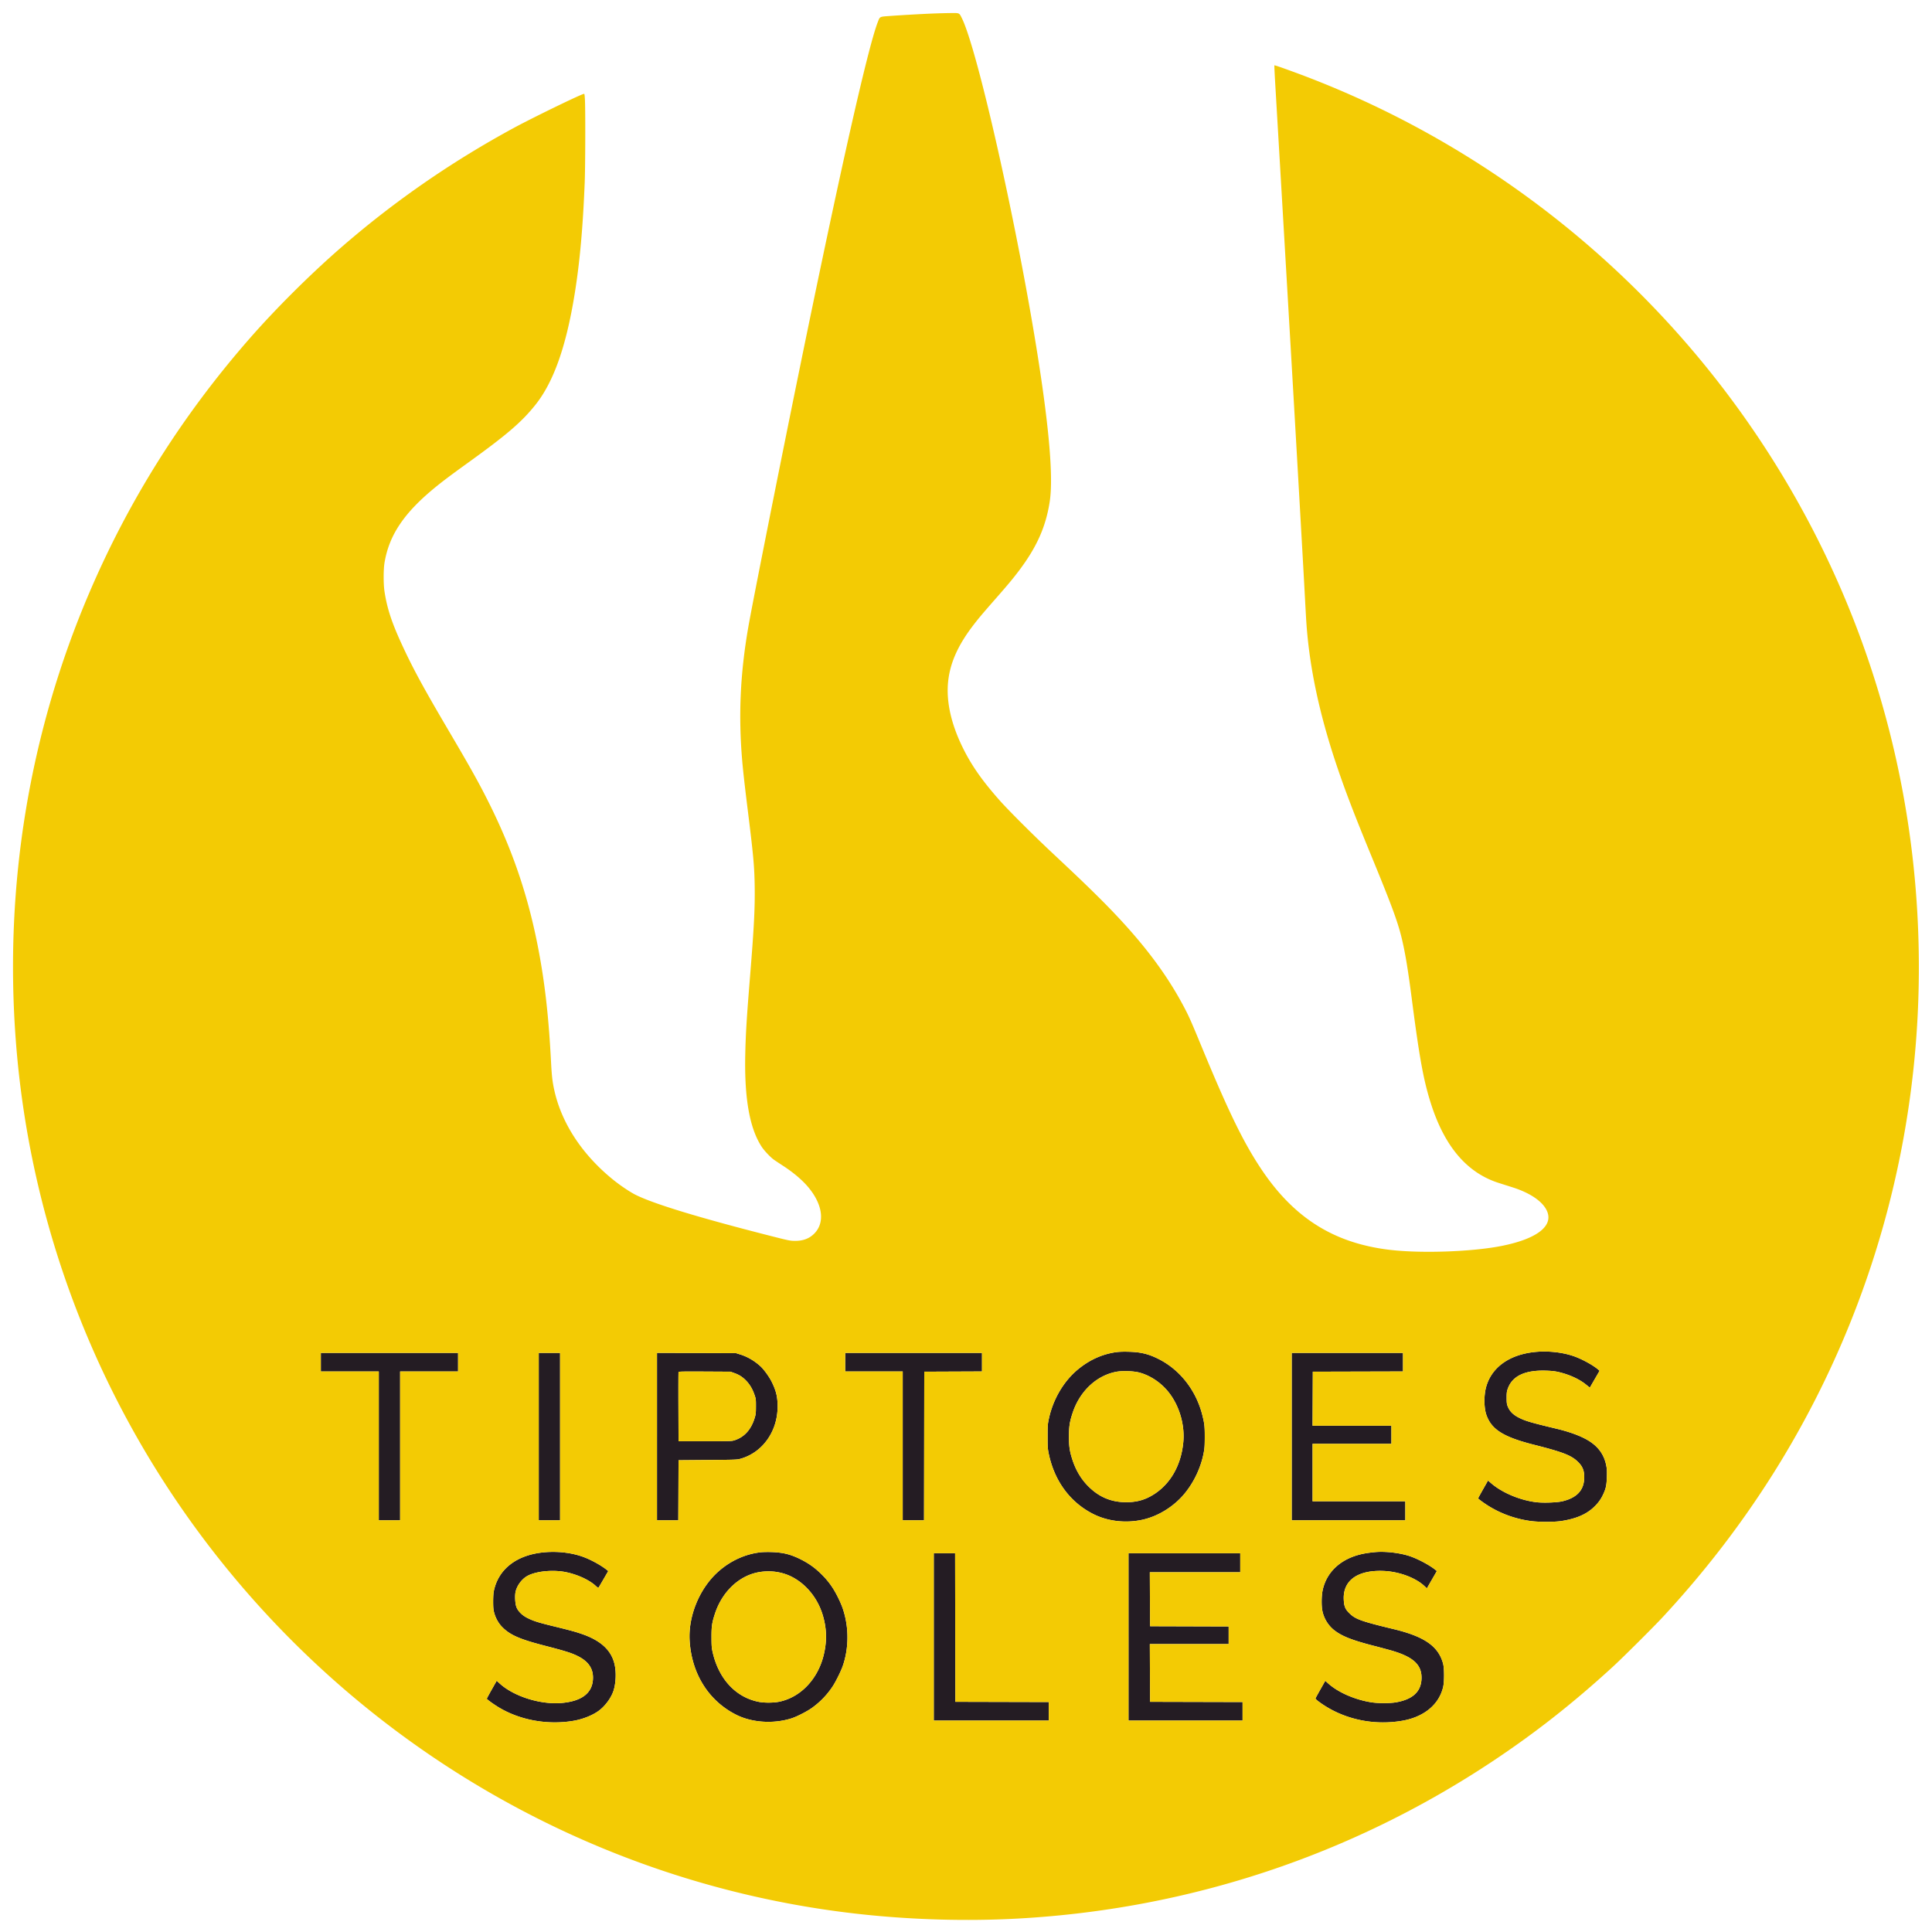 <svg xmlns="http://www.w3.org/2000/svg" width="4167" height="4167"><path d="M2406.861 2916.45c-29.632 4.263-56.803 16.497-81.361 36.633-31.062 25.468-54.175 64.511-63.26 106.859-2.522 11.754-2.696 14.19-2.717 38.058-.021 22.96.213 26.646 2.343 37 12.215 59.387 46.396 105.64 96.634 130.764 30.949 15.478 69.366 19.906 105.254 12.13 33.821-7.327 67.594-28.142 90.693-55.895 20.669-24.834 35.782-56.893 41.721-88.499 1.896-10.091 2.261-15.499 2.293-34 .04-22.952-.586-28.743-5.041-46.643-13.592-54.601-49.176-99.728-96.92-122.91-20.707-10.054-37.018-13.826-62.5-14.453-11.801-.291-20.639.02-27.139.956m902.755-.352c-55.161 5.818-93.339 33.751-104.596 76.528-4.628 17.59-4.378 43.489.564 58.228 10.735 32.019 36.607 48.444 102.644 65.162 61.836 15.654 80.106 22.657 94.312 36.152 11.398 10.827 15.1 20.664 14.214 37.776-1.308 25.284-16.897 41.084-47.531 48.174-11.393 2.636-40.45 3.648-55.279 1.924-34.913-4.059-73.752-20.289-97.538-40.761l-7.02-6.042-10.693 18.881c-5.881 10.384-10.678 19.218-10.66 19.63.018.413 3.506 3.293 7.75 6.401 31.129 22.795 66.995 37.17 105.876 42.433 17.306 2.343 50.568 2.342 65.841-.001 31.333-4.807 53.336-14.116 69.735-29.504 9.556-8.967 15.52-17.114 20.672-28.235 5.848-12.625 7.212-19.166 7.785-37.344.427-13.567.193-17.5-1.538-25.865-4.346-21.004-15.494-37.381-33.897-49.799-16.452-11.102-41.422-20.761-73.465-28.419-52.047-12.438-65.332-16.253-78.292-22.482-14.383-6.912-22.163-14.407-26.628-25.653-1.952-4.918-2.301-7.649-2.334-18.282-.032-10.569.323-13.545 2.299-19.266 9.731-28.176 37.416-41.153 84.119-39.432 11.445.422 18.313 1.227 26.044 3.05 22.793 5.377 43.778 14.949 58.274 26.579l8.693 6.975 3.892-6.703a25379.07 25379.07 0 0 0 10.555-18.203l6.663-11.5-3.288-2.82c-11.465-9.831-36.266-23.233-53.894-29.122-24.683-8.247-55.561-11.384-83.279-8.46M692 2938v20h125v321h46v-321h125v-40H692v20m470 160.5V3279h46v-361h-46v180.5m255-.032V3279h45.985l.258-64.75.257-64.75 63-.53c60.719-.51 63.279-.608 70.698-2.695 47.619-13.4 80.011-59.067 79.993-112.775-.006-20.274-3.02-33.12-12.243-52.195-5.544-11.466-17.269-27.695-25.184-34.859-12.824-11.607-27.757-20.272-43.326-25.141l-8.938-2.795-85.25-.287-85.25-.287v180.532M1823 2938v20h124v321h45.994l.253-160.25.253-160.25 62.25-.258 62.25-.257V2918h-295v20m963 160.5V3279h245v-41h-200v-124h170v-39h-170.016l.258-58.25.258-58.25 97.25-.255 97.25-.255V2918h-240v180.5m-377.994-139.868c-42.76 7.912-78.874 41.719-94.399 88.368-6.409 19.259-7.984 29.144-8.049 50.5-.066 21.727 1.402 31.955 7.177 50 7.093 22.165 18.047 41.064 32.565 56.191 23.604 24.592 50.615 36.309 83.7 36.309 23.798 0 42.3-5.457 61.506-18.143 35.096-23.178 57.059-62.761 61.651-111.107 3.782-39.811-9.916-83.288-35.471-112.581-15.941-18.274-37.81-32.176-59.567-37.867-12.549-3.282-36.079-4.082-49.113-1.67m-944.525.564c-.274.717-.382 34.604-.24 75.304l.259 74h57c52.469 0 57.473-.146 62.948-1.835 21.547-6.65 36.415-22.871 44.191-48.214 2.497-8.138 2.75-10.404 2.785-24.951.038-15.536-.056-16.275-3.244-25.5-4.162-12.047-9.904-21.794-17.538-29.772-7.824-8.177-15.079-12.901-25.598-16.668l-8.544-3.06-55.761-.304c-45.134-.246-55.855-.055-56.258 1m-289.533 388.846c-59.797 5.334-99.769 36.459-109.105 84.958-.696 3.617-1.218 13.375-1.176 22 .061 12.422.493 17.046 2.173 23.287 3.227 11.985 9.463 23.037 17.646 31.275 16.731 16.845 37.436 25.943 90.014 39.556 41.072 10.633 54.588 14.684 66.782 20.017 26.548 11.609 38.75 27.166 38.703 49.343-.068 32.219-22.989 50.69-67.675 54.538-46 3.962-103.707-14.343-134.19-42.566l-5.794-5.364-10.663 18.857c-5.865 10.371-10.663 19.309-10.663 19.862 0 1.282 10.923 9.389 22.513 16.708 46.213 29.186 107.812 40.755 164.723 30.937 19.509-3.365 39.897-11.375 53.301-20.939 13.599-9.704 26.475-26.595 32.112-42.126 4.853-13.37 6.596-34.175 4.277-51.063-4.755-34.621-27.647-57.84-72.164-73.189-13.946-4.809-24.847-7.769-62.763-17.043-31.783-7.773-42.444-11.205-55.21-17.772-10.855-5.583-19.445-14.227-22.858-23.001-2.76-7.092-3.772-23.948-1.962-32.665 2.781-13.398 13.159-27.608 25.109-34.382 18.58-10.531 55.972-14.207 84.183-8.276 25.114 5.279 50.213 16.951 63.818 29.676 2.723 2.548 5.261 4.323 5.639 3.945.378-.378 5.301-8.659 10.94-18.401l10.252-17.714-3.109-2.5c-13.53-10.879-37.12-23.535-54.801-29.403-24.108-8-52.393-11.023-80.052-8.555m467.304-.044c-33.95 3.579-67.024 18.825-93.625 43.158-39.433 36.071-63.402 94.992-60.142 147.844 4.405 71.408 41.021 129.539 100.443 159.464 33.867 17.055 80.156 20.097 119.072 7.825 11.615-3.663 33.604-14.909 44.5-22.759 17.384-12.525 31.928-27.582 43.977-45.53 6.867-10.228 18.298-33.249 22.383-45.079 11.696-33.864 13.17-73.683 4.051-109.421-3.428-13.435-6.789-22.382-13.902-37-10.779-22.155-22.019-37.65-39.173-54-12.862-12.26-25.689-21.195-42.336-29.489-21.312-10.619-37.854-14.682-62.9-15.45-7.755-.238-17.812-.041-22.348.437m1324.748-.343c-14.388 1.379-24.027 2.923-33.609 5.384-42.687 10.964-71.656 38.951-79.649 76.951-2.683 12.756-2.848 34.231-.348 45.51 3.631 16.39 13.022 31.211 26.106 41.206 16.546 12.639 38.001 21.044 84 32.905 15.95 4.112 34.258 9.044 40.685 10.958 44.838 13.354 62.815 29.903 62.815 57.826 0 29.324-17.961 46.708-55 53.232-13.022 2.294-38.939 2.272-53.378-.045-36.187-5.807-72.167-21.69-93.687-41.358l-5.514-5.04-10.461 18.491c-5.753 10.17-10.588 19.036-10.744 19.702-.156.666 2.984 3.649 6.977 6.627 49.935 37.249 115.951 52.443 180.043 41.439 47.09-8.085 79.633-34.932 88.416-72.943 2.605-11.277 2.564-39.927-.072-50-9.794-37.419-39.896-58.626-105.824-74.553-71.737-17.33-83.451-21.554-96.804-34.902-8.633-8.631-11.022-14.562-11.698-29.057-1.93-41.32 29.924-64.11 86.246-61.707 33.206 1.417 68.82 14.668 87.888 32.701l5.143 4.865 10.759-18.674 10.759-18.673-2.775-2.308c-12.011-9.991-36.944-23.405-55.046-29.616-20.972-7.195-53.27-11.025-75.228-8.921M2014 3530.5V3711h248v-39.99l-100.75-.255-100.75-.255-.253-160.25-.253-160.25H2014v180.5m420 0V3711h246v-39.99l-99.75-.255-99.75-.255-.258-62.25-.257-62.25H2650V3508.011l-84.75-.255-84.75-.256-.258-58.25-.258-58.25H2675v-41h-241v180.5m-795.165-139.957c-43.857 6.832-81.46 42.036-97.152 90.957-6.151 19.174-7.183 26.426-7.115 50 .051 17.791.395 22.512 2.253 30.895 12.989 58.599 49.964 98.586 100.108 108.261 12.113 2.337 31.873 2.151 44.071-.416 45.645-9.605 82.523-48.178 95.357-99.74 7.55-30.329 6.918-58.151-1.986-87.477-10.991-36.2-35.746-66.597-67.088-82.381-20.407-10.276-44.494-13.83-68.448-10.099" fill="#241c23" fill-rule="evenodd"/><path d="M2014 29.105c-25.242.982-70.109 3.525-95.5 5.413-22.038 1.639-20.542.833-25.49 13.737-21.623 56.392-81.909 323.995-169.015 750.245-43.923 214.938-101.233 503.474-109.938 553.5-17.652 101.446-21.687 191.868-13.009 291.5 1.795 20.613 5.825 56.331 11.451 101.5 12.333 99.006 14.504 122.482 15.212 164.5.804 47.76-1.275 89.128-9.704 193-7.686 94.722-9.68 127.244-10.638 173.5-1.941 93.686 9.622 158.034 35.481 197.458 5.55 8.461 18.944 22.63 26.314 27.838 2.935 2.073 11.596 7.837 19.248 12.809 24.064 15.636 43.602 32.427 56.828 48.841 29.843 37.034 33.953 75.139 10.587 98.145-10.701 10.536-24.225 15.474-41.827 15.274-9.831-.112-13.047-.768-50.5-10.299-154.994-39.443-253.131-69.312-292.734-89.097-11.686-5.838-32.252-19.602-47.08-31.508-67.117-53.894-112.178-122.039-128.078-193.694-4.12-18.566-5.541-30.804-7.115-61.267-4.751-91.933-12.215-160.828-25.071-231.404-21.346-117.186-54.775-218.314-106.968-323.596-21.957-44.293-39.67-76.174-86.948-156.5-56.879-96.638-78.762-136.918-103.222-190-21.439-46.527-31.501-77.308-36.937-113-2.456-16.129-2.452-47.577.008-62.378 9.901-59.559 42.121-107.433 109.307-162.413 16.36-13.389 34.538-27.042 70.838-53.204 83.826-60.417 115.464-87.575 145.04-124.505 39.358-49.143 66.546-125.826 84.916-239.5 11.106-68.727 17.744-142.46 21.696-241 1.338-33.373 1.646-158.826.437-178.285-.775-12.465-.848-12.768-2.942-12.105-12.529 3.964-111.228 52.04-150.199 73.163-136.302 73.874-262.038 161.181-377.161 261.886-64.968 56.832-137.274 128.948-192.348 191.841-145.158 165.767-259.769 347.245-345.453 547C63.229 1580.167 8.912 1909.84 34.08 2244c30.82 409.21 184.243 799.422 440.932 1121.46 340.925 427.72 836.106 702.211 1375.488 762.469 114.227 12.761 234.349 16.246 346 10.039 367.88-20.453 716.931-136.146 1022.197-338.81 91.769-60.924 174.137-125.617 259.275-203.637 22.117-20.268 87.69-85.506 108.649-108.093 176.052-189.734 312.227-404.324 406.402-640.428 121.865-305.522 168.25-636.792 135.401-967-37.203-373.974-175.296-727.676-401.66-1028.781-173.449-230.718-394.186-422.991-646.979-563.551-94.866-52.748-193.913-97.87-296.285-134.977-26.284-9.527-34.313-12.211-34.867-11.657-.271.271.593 18.712 1.921 40.979 3.238 54.292 25.456 433.777 35.421 604.987 10.68 183.483 24.371 423.389 27.48 481.5 1.382 25.85 2.987 55.1 3.566 65 5.736 98.143 26.93 200.729 64.982 314.526 18.294 54.712 38.231 106.886 74.503 194.974 44.562 108.221 57.724 143.716 66.374 179 7.626 31.103 13.816 68.157 22.137 132.5 16.556 128.02 25.419 176.388 41.5 226.5 29.68 92.485 77.806 148.664 145.983 170.41 7.7 2.456 21.2 6.749 30 9.54 41.524 13.172 69.743 34.035 75.948 56.15 8.439 30.076-27.444 55.556-98.448 69.906-64.404 13.017-176.802 16.867-245 8.391-119.059-14.796-204.649-68.997-274.755-173.991-38.4-57.509-70.581-123.592-128.693-264.266-23.872-57.787-28.07-67.115-41.004-91.115-41.843-77.647-99.25-150.371-186.708-236.525-26.515-26.12-44.864-43.618-95.342-90.924-40.561-38.01-94.284-91.69-113.017-112.925-37.702-42.737-60.292-75.097-78.989-113.151-25.424-51.745-36.098-100.399-31.437-143.289 4.248-39.086 20.709-76.412 51.911-117.711 11.953-15.821 21.042-26.681 48.999-58.546 28.176-32.115 38.416-44.391 51.681-61.954 38.642-51.163 58.17-95.079 66.48-149.5 8.467-55.45-2.606-175.074-33.189-358.563-46.208-277.237-124.874-620.963-156.59-684.212-5.579-11.127-4.738-10.75-23.597-10.571-8.937.084-25.475.512-36.75.951m392.861 2887.345c-29.632 4.263-56.803 16.497-81.361 36.633-31.062 25.468-54.175 64.511-63.26 106.859-2.522 11.754-2.696 14.19-2.717 38.058-.021 22.96.213 26.646 2.343 37 12.215 59.387 46.396 105.64 96.634 130.764 30.949 15.478 69.366 19.906 105.254 12.13 33.821-7.327 67.594-28.142 90.693-55.895 20.669-24.834 35.782-56.893 41.721-88.499 1.896-10.091 2.261-15.499 2.293-34 .04-22.952-.586-28.743-5.041-46.643-13.592-54.601-49.176-99.728-96.92-122.91-20.707-10.054-37.018-13.826-62.5-14.453-11.801-.291-20.639.02-27.139.956m902.755-.352c-55.161 5.818-93.339 33.751-104.596 76.528-4.628 17.59-4.378 43.489.564 58.228 10.735 32.019 36.607 48.444 102.644 65.162 61.836 15.654 80.106 22.657 94.312 36.152 11.398 10.827 15.1 20.664 14.214 37.776-1.308 25.284-16.897 41.084-47.531 48.174-11.393 2.636-40.45 3.648-55.279 1.924-34.913-4.059-73.752-20.289-97.538-40.761l-7.02-6.042-10.693 18.881c-5.881 10.384-10.678 19.218-10.66 19.63.018.413 3.506 3.293 7.75 6.401 31.129 22.795 66.995 37.17 105.876 42.433 17.306 2.343 50.568 2.342 65.841-.001 31.333-4.807 53.336-14.116 69.735-29.504 9.556-8.967 15.52-17.114 20.672-28.235 5.848-12.625 7.212-19.166 7.785-37.344.427-13.567.193-17.5-1.538-25.865-4.346-21.004-15.494-37.381-33.897-49.799-16.452-11.102-41.422-20.761-73.465-28.419-52.047-12.438-65.332-16.253-78.292-22.482-14.383-6.912-22.163-14.407-26.628-25.653-1.952-4.918-2.301-7.649-2.334-18.282-.032-10.569.323-13.545 2.299-19.266 9.731-28.176 37.416-41.153 84.119-39.432 11.445.422 18.313 1.227 26.044 3.05 22.793 5.377 43.778 14.949 58.274 26.579l8.693 6.975 3.892-6.703a25379.07 25379.07 0 0 0 10.555-18.203l6.663-11.5-3.288-2.82c-11.465-9.831-36.266-23.233-53.894-29.122-24.683-8.247-55.561-11.384-83.279-8.46M692 2938v20h125v321h46v-321h125v-40H692v20m470 160.5V3279h46v-361h-46v180.5m255-.032V3279h45.985l.258-64.75.257-64.75 63-.53c60.719-.51 63.279-.608 70.698-2.695 47.619-13.4 80.011-59.067 79.993-112.775-.006-20.274-3.02-33.12-12.243-52.195-5.544-11.466-17.269-27.695-25.184-34.859-12.824-11.607-27.757-20.272-43.326-25.141l-8.938-2.795-85.25-.287-85.25-.287v180.532M1823 2938v20h124v321h45.994l.253-160.25.253-160.25 62.25-.258 62.25-.257V2918h-295v20m963 160.5V3279h245v-41h-200v-124h170v-39h-170.016l.258-58.25.258-58.25 97.25-.255 97.25-.255V2918h-240v180.5m-377.994-139.868c-42.76 7.912-78.874 41.719-94.399 88.368-6.409 19.259-7.984 29.144-8.049 50.5-.066 21.727 1.402 31.955 7.177 50 7.093 22.165 18.047 41.064 32.565 56.191 23.604 24.592 50.615 36.309 83.7 36.309 23.798 0 42.3-5.457 61.506-18.143 35.096-23.178 57.059-62.761 61.651-111.107 3.782-39.811-9.916-83.288-35.471-112.581-15.941-18.274-37.81-32.176-59.567-37.867-12.549-3.282-36.079-4.082-49.113-1.67m-944.525.564c-.274.717-.382 34.604-.24 75.304l.259 74h57c52.469 0 57.473-.146 62.948-1.835 21.547-6.65 36.415-22.871 44.191-48.214 2.497-8.138 2.75-10.404 2.785-24.951.038-15.536-.056-16.275-3.244-25.5-4.162-12.047-9.904-21.794-17.538-29.772-7.824-8.177-15.079-12.901-25.598-16.668l-8.544-3.06-55.761-.304c-45.134-.246-55.855-.055-56.258 1m-289.533 388.846c-59.797 5.334-99.769 36.459-109.105 84.958-.696 3.617-1.218 13.375-1.176 22 .061 12.422.493 17.046 2.173 23.287 3.227 11.985 9.463 23.037 17.646 31.275 16.731 16.845 37.436 25.943 90.014 39.556 41.072 10.633 54.588 14.684 66.782 20.017 26.548 11.609 38.75 27.166 38.703 49.343-.068 32.219-22.989 50.69-67.675 54.538-46 3.962-103.707-14.343-134.19-42.566l-5.794-5.364-10.663 18.857c-5.865 10.371-10.663 19.309-10.663 19.862 0 1.282 10.923 9.389 22.513 16.708 46.213 29.186 107.812 40.755 164.723 30.937 19.509-3.365 39.897-11.375 53.301-20.939 13.599-9.704 26.475-26.595 32.112-42.126 4.853-13.37 6.596-34.175 4.277-51.063-4.755-34.621-27.647-57.84-72.164-73.189-13.946-4.809-24.847-7.769-62.763-17.043-31.783-7.773-42.444-11.205-55.21-17.772-10.855-5.583-19.445-14.227-22.858-23.001-2.76-7.092-3.772-23.948-1.962-32.665 2.781-13.398 13.159-27.608 25.109-34.382 18.58-10.531 55.972-14.207 84.183-8.276 25.114 5.279 50.213 16.951 63.818 29.676 2.723 2.548 5.261 4.323 5.639 3.945.378-.378 5.301-8.659 10.94-18.401l10.252-17.714-3.109-2.5c-13.53-10.879-37.12-23.535-54.801-29.403-24.108-8-52.393-11.023-80.052-8.555m467.304-.044c-33.95 3.579-67.024 18.825-93.625 43.158-39.433 36.071-63.402 94.992-60.142 147.844 4.405 71.408 41.021 129.539 100.443 159.464 33.867 17.055 80.156 20.097 119.072 7.825 11.615-3.663 33.604-14.909 44.5-22.759 17.384-12.525 31.928-27.582 43.977-45.53 6.867-10.228 18.298-33.249 22.383-45.079 11.696-33.864 13.17-73.683 4.051-109.421-3.428-13.435-6.789-22.382-13.902-37-10.779-22.155-22.019-37.65-39.173-54-12.862-12.26-25.689-21.195-42.336-29.489-21.312-10.619-37.854-14.682-62.9-15.45-7.755-.238-17.812-.041-22.348.437m1324.748-.343c-14.388 1.379-24.027 2.923-33.609 5.384-42.687 10.964-71.656 38.951-79.649 76.951-2.683 12.756-2.848 34.231-.348 45.51 3.631 16.39 13.022 31.211 26.106 41.206 16.546 12.639 38.001 21.044 84 32.905 15.95 4.112 34.258 9.044 40.685 10.958 44.838 13.354 62.815 29.903 62.815 57.826 0 29.324-17.961 46.708-55 53.232-13.022 2.294-38.939 2.272-53.378-.045-36.187-5.807-72.167-21.69-93.687-41.358l-5.514-5.04-10.461 18.491c-5.753 10.17-10.588 19.036-10.744 19.702-.156.666 2.984 3.649 6.977 6.627 49.935 37.249 115.951 52.443 180.043 41.439 47.09-8.085 79.633-34.932 88.416-72.943 2.605-11.277 2.564-39.927-.072-50-9.794-37.419-39.896-58.626-105.824-74.553-71.737-17.33-83.451-21.554-96.804-34.902-8.633-8.631-11.022-14.562-11.698-29.057-1.93-41.32 29.924-64.11 86.246-61.707 33.206 1.417 68.82 14.668 87.888 32.701l5.143 4.865 10.759-18.674 10.759-18.673-2.775-2.308c-12.011-9.991-36.944-23.405-55.046-29.616-20.972-7.195-53.27-11.025-75.228-8.921M2014 3530.5V3711h248v-39.99l-100.75-.255-100.75-.255-.253-160.25-.253-160.25H2014v180.5m420 0V3711h246v-39.99l-99.75-.255-99.75-.255-.258-62.25-.257-62.25H2650V3508.011l-84.75-.255-84.75-.256-.258-58.25-.258-58.25H2675v-41h-241v180.5m-795.165-139.957c-43.857 6.832-81.46 42.036-97.152 90.957-6.151 19.174-7.183 26.426-7.115 50 .051 17.791.395 22.512 2.253 30.895 12.989 58.599 49.964 98.586 100.108 108.261 12.113 2.337 31.873 2.151 44.071-.416 45.645-9.605 82.523-48.178 95.357-99.74 7.55-30.329 6.918-58.151-1.986-87.477-10.991-36.2-35.746-66.597-67.088-82.381-20.407-10.276-44.494-13.83-68.448-10.099" fill="#f3cb04" fill-rule="evenodd"/></svg>